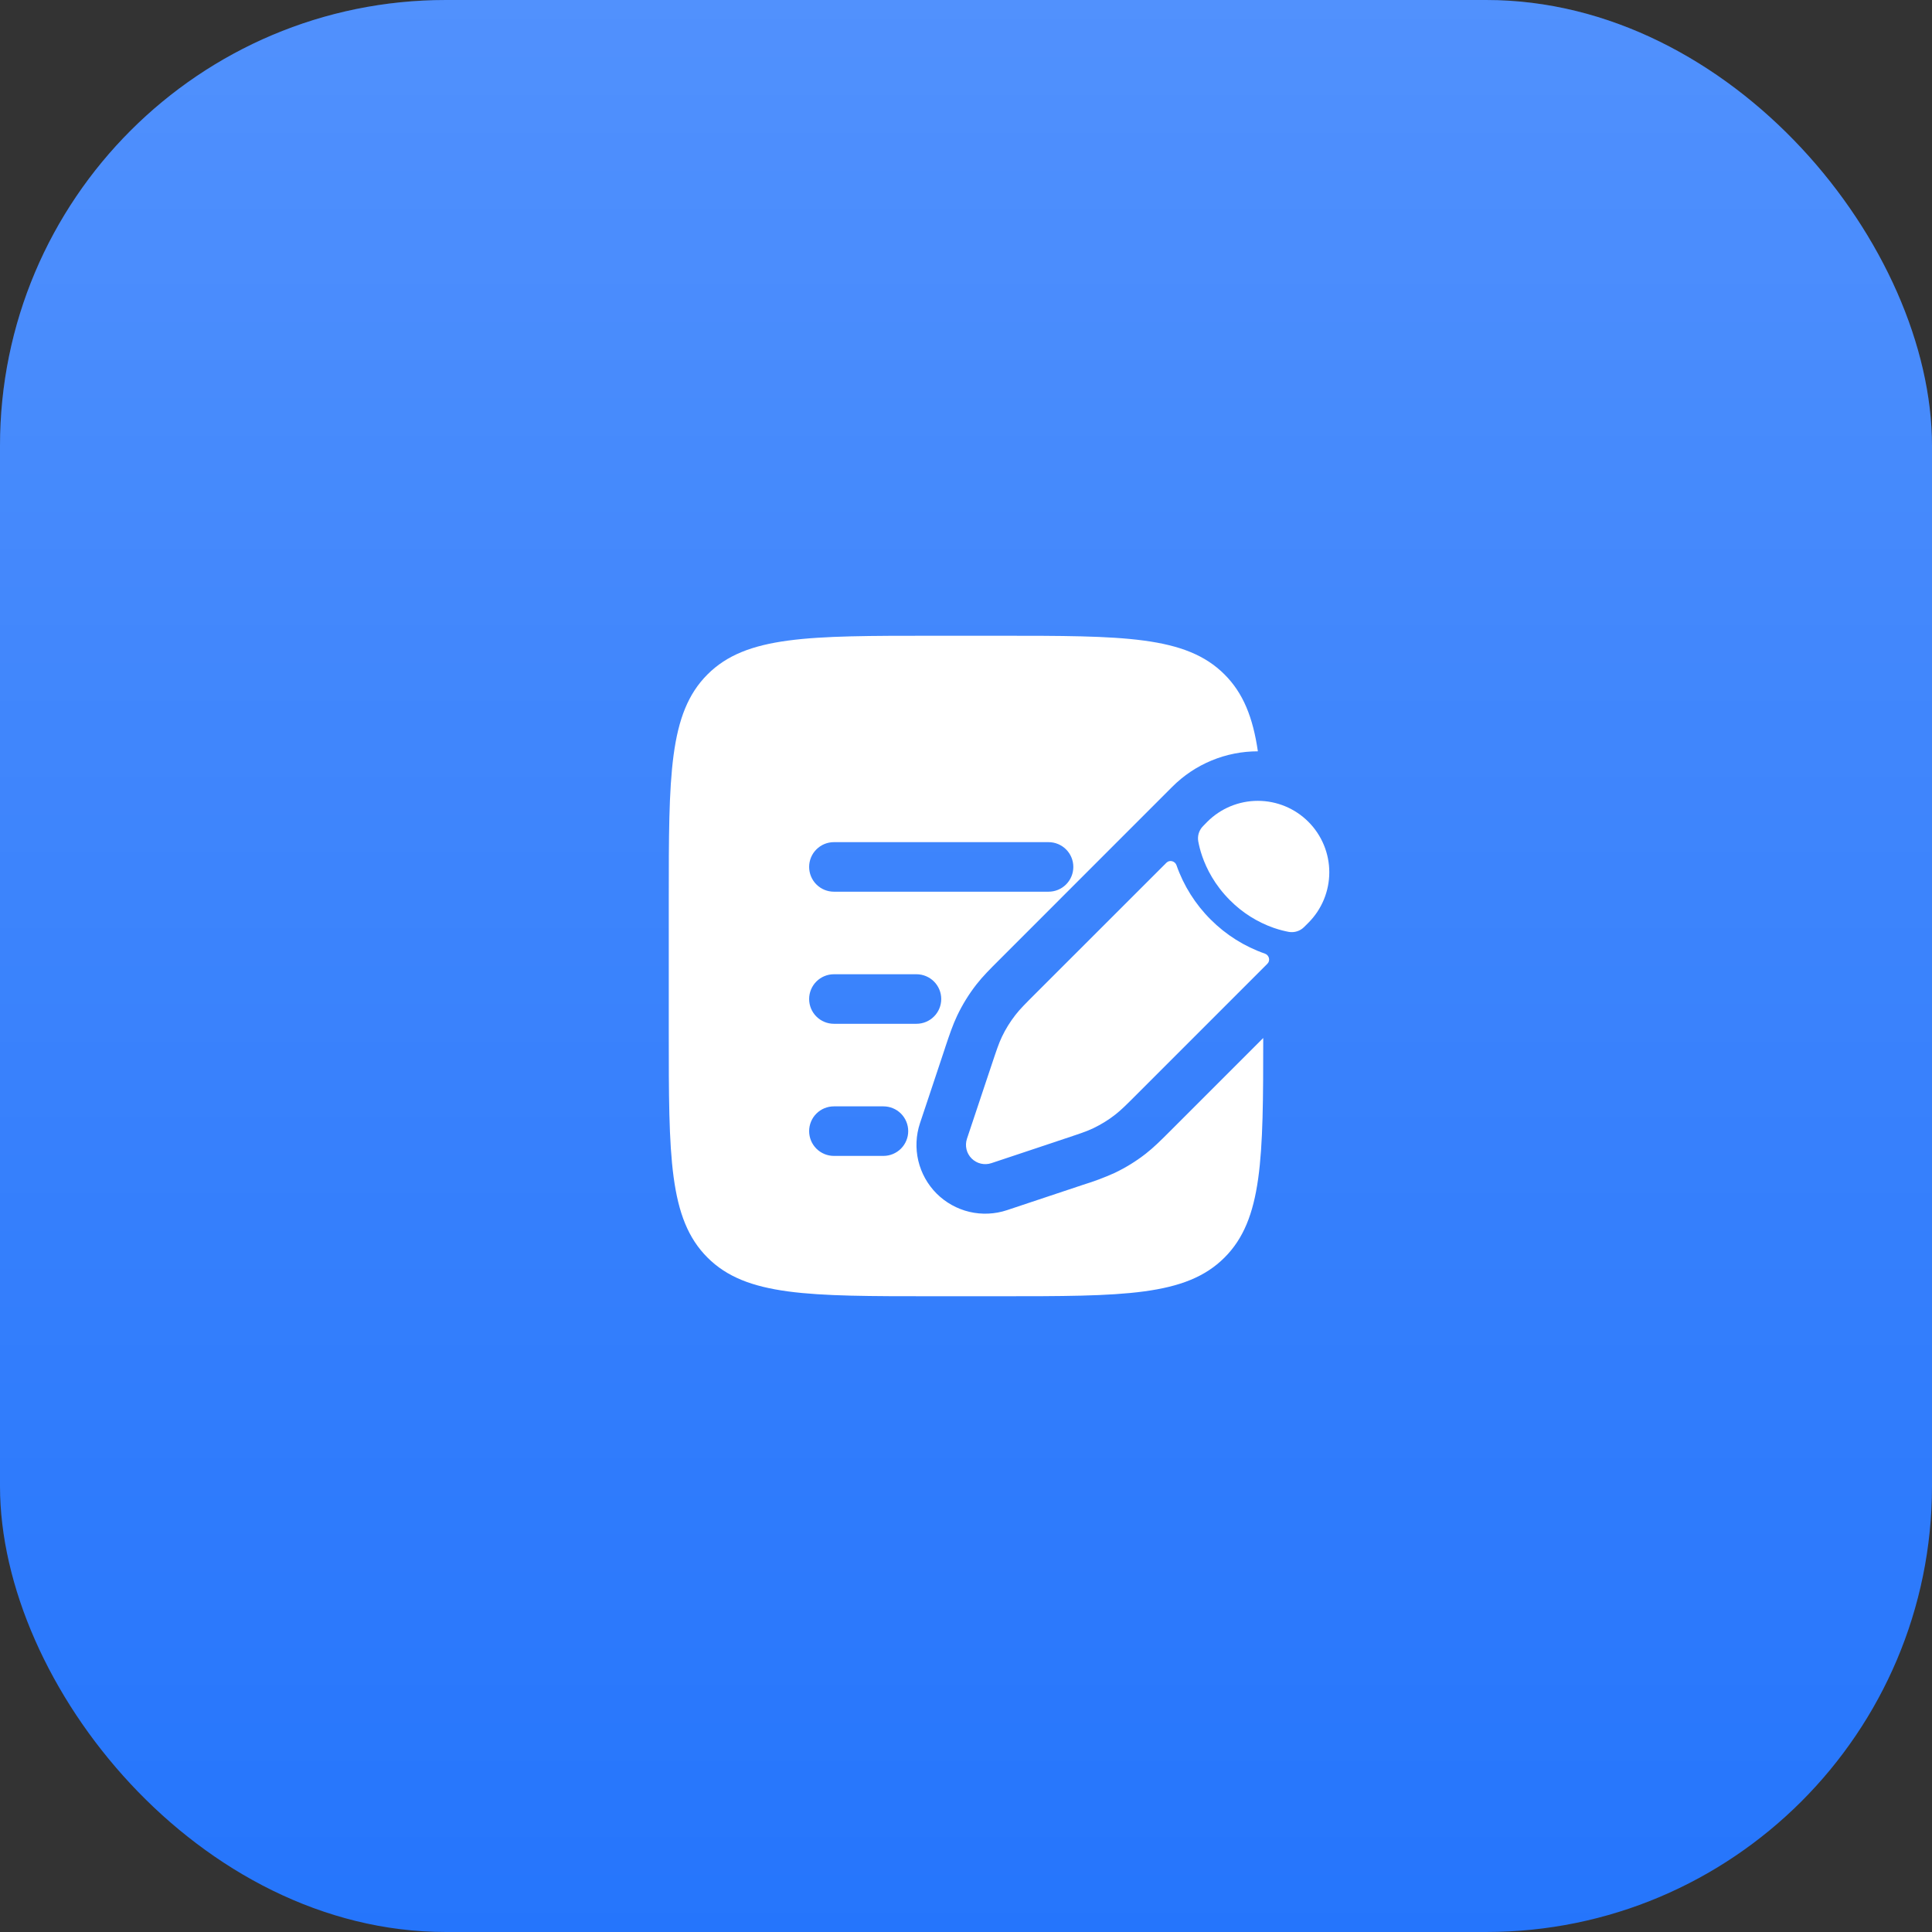 <svg width="78" height="78" viewBox="0 0 78 78" fill="none" xmlns="http://www.w3.org/2000/svg">
<rect x="0" y="0" width="78" height="78" fill="#333333" stroke="none"/>
<rect width="78" height="78" rx="18" fill="#2575FC"/>
<rect width="78" height="78" rx="18" fill="url(#paint0_linear_67_329)"/>
<path d="M45.025 45.001C45.258 44.82 45.471 44.608 45.893 44.185L51.169 38.908C51.297 38.781 51.239 38.561 51.069 38.501C50.244 38.214 49.494 37.742 48.877 37.123C48.258 36.506 47.786 35.756 47.498 34.931C47.438 34.761 47.218 34.703 47.092 34.831L41.813 40.107C41.391 40.529 41.178 40.741 40.997 40.975C40.782 41.251 40.597 41.548 40.448 41.863C40.321 42.129 40.227 42.415 40.037 42.983L39.792 43.716L39.403 44.883L39.038 45.976C38.993 46.113 38.987 46.26 39.02 46.401C39.053 46.541 39.125 46.669 39.227 46.771C39.329 46.873 39.458 46.945 39.598 46.978C39.739 47.012 39.886 47.005 40.023 46.96L41.116 46.596L42.282 46.207L43.016 45.961C43.584 45.772 43.869 45.679 44.136 45.551C44.45 45.4 44.751 45.217 45.025 45.001ZM52.822 37.256C53.363 36.715 53.667 35.981 53.667 35.216C53.667 34.451 53.363 33.718 52.822 33.177C52.281 32.636 51.547 32.332 50.782 32.332C50.017 32.332 49.283 32.636 48.742 33.177L48.575 33.348C48.494 33.428 48.434 33.526 48.399 33.634C48.365 33.742 48.357 33.856 48.377 33.968C48.404 34.111 48.45 34.321 48.537 34.571C48.711 35.071 49.038 35.727 49.656 36.344C50.154 36.847 50.761 37.229 51.429 37.463C51.68 37.549 51.889 37.596 52.032 37.623C52.143 37.642 52.258 37.635 52.366 37.6C52.474 37.566 52.572 37.506 52.652 37.425L52.822 37.256Z" fill="white"/>
<path fill-rule="evenodd" clip-rule="evenodd" d="M28.563 27.229C27 28.791 27 31.305 27 36.333V41.667C27 46.695 27 49.209 28.563 50.771C30.124 52.333 32.639 52.333 37.667 52.333H40.333C45.361 52.333 47.876 52.333 49.437 50.771C50.975 49.235 51 46.776 51 41.907L47.243 45.664C46.883 46.024 46.588 46.319 46.256 46.579C45.866 46.883 45.444 47.143 44.997 47.356C44.588 47.54 44.168 47.698 43.739 47.829L40.656 48.857C40.167 49.02 39.642 49.044 39.139 48.926C38.637 48.807 38.178 48.551 37.813 48.187C37.449 47.822 37.193 47.363 37.074 46.861C36.956 46.358 36.98 45.833 37.143 45.344L37.508 44.251L38.141 42.349L38.169 42.261C38.331 41.779 38.463 41.384 38.644 41.003C38.857 40.556 39.117 40.135 39.421 39.745C39.681 39.412 39.976 39.119 40.336 38.759L45.677 33.416L47.16 31.933L47.329 31.764C47.782 31.31 48.321 30.949 48.914 30.704C49.507 30.458 50.142 30.332 50.784 30.333C50.583 28.96 50.192 27.983 49.437 27.229C47.876 25.667 45.361 25.667 40.333 25.667H37.667C32.639 25.667 30.124 25.667 28.563 27.229ZM32.667 35C32.667 34.735 32.772 34.48 32.96 34.293C33.147 34.105 33.401 34 33.667 34H42.333C42.599 34 42.853 34.105 43.04 34.293C43.228 34.48 43.333 34.735 43.333 35C43.333 35.265 43.228 35.52 43.04 35.707C42.853 35.895 42.599 36 42.333 36H33.667C33.401 36 33.147 35.895 32.96 35.707C32.772 35.52 32.667 35.265 32.667 35ZM32.667 40.333C32.667 40.068 32.772 39.814 32.96 39.626C33.147 39.439 33.401 39.333 33.667 39.333H37C37.265 39.333 37.52 39.439 37.707 39.626C37.895 39.814 38 40.068 38 40.333C38 40.599 37.895 40.853 37.707 41.04C37.52 41.228 37.265 41.333 37 41.333H33.667C33.401 41.333 33.147 41.228 32.96 41.04C32.772 40.853 32.667 40.599 32.667 40.333ZM32.667 45.667C32.667 45.401 32.772 45.147 32.96 44.959C33.147 44.772 33.401 44.667 33.667 44.667H35.667C35.932 44.667 36.186 44.772 36.374 44.959C36.561 45.147 36.667 45.401 36.667 45.667C36.667 45.932 36.561 46.186 36.374 46.374C36.186 46.561 35.932 46.667 35.667 46.667H33.667C33.401 46.667 33.147 46.561 32.96 46.374C32.772 46.186 32.667 45.932 32.667 45.667Z" fill="white"/>
<defs>
<linearGradient id="paint0_linear_67_329" x1="39" y1="0" x2="39" y2="78" gradientUnits="userSpaceOnUse">
<stop stop-color="white" stop-opacity="0.2"/>
<stop offset="1" stop-color="white" stop-opacity="0"/>
</linearGradient>
</defs>
</svg>
